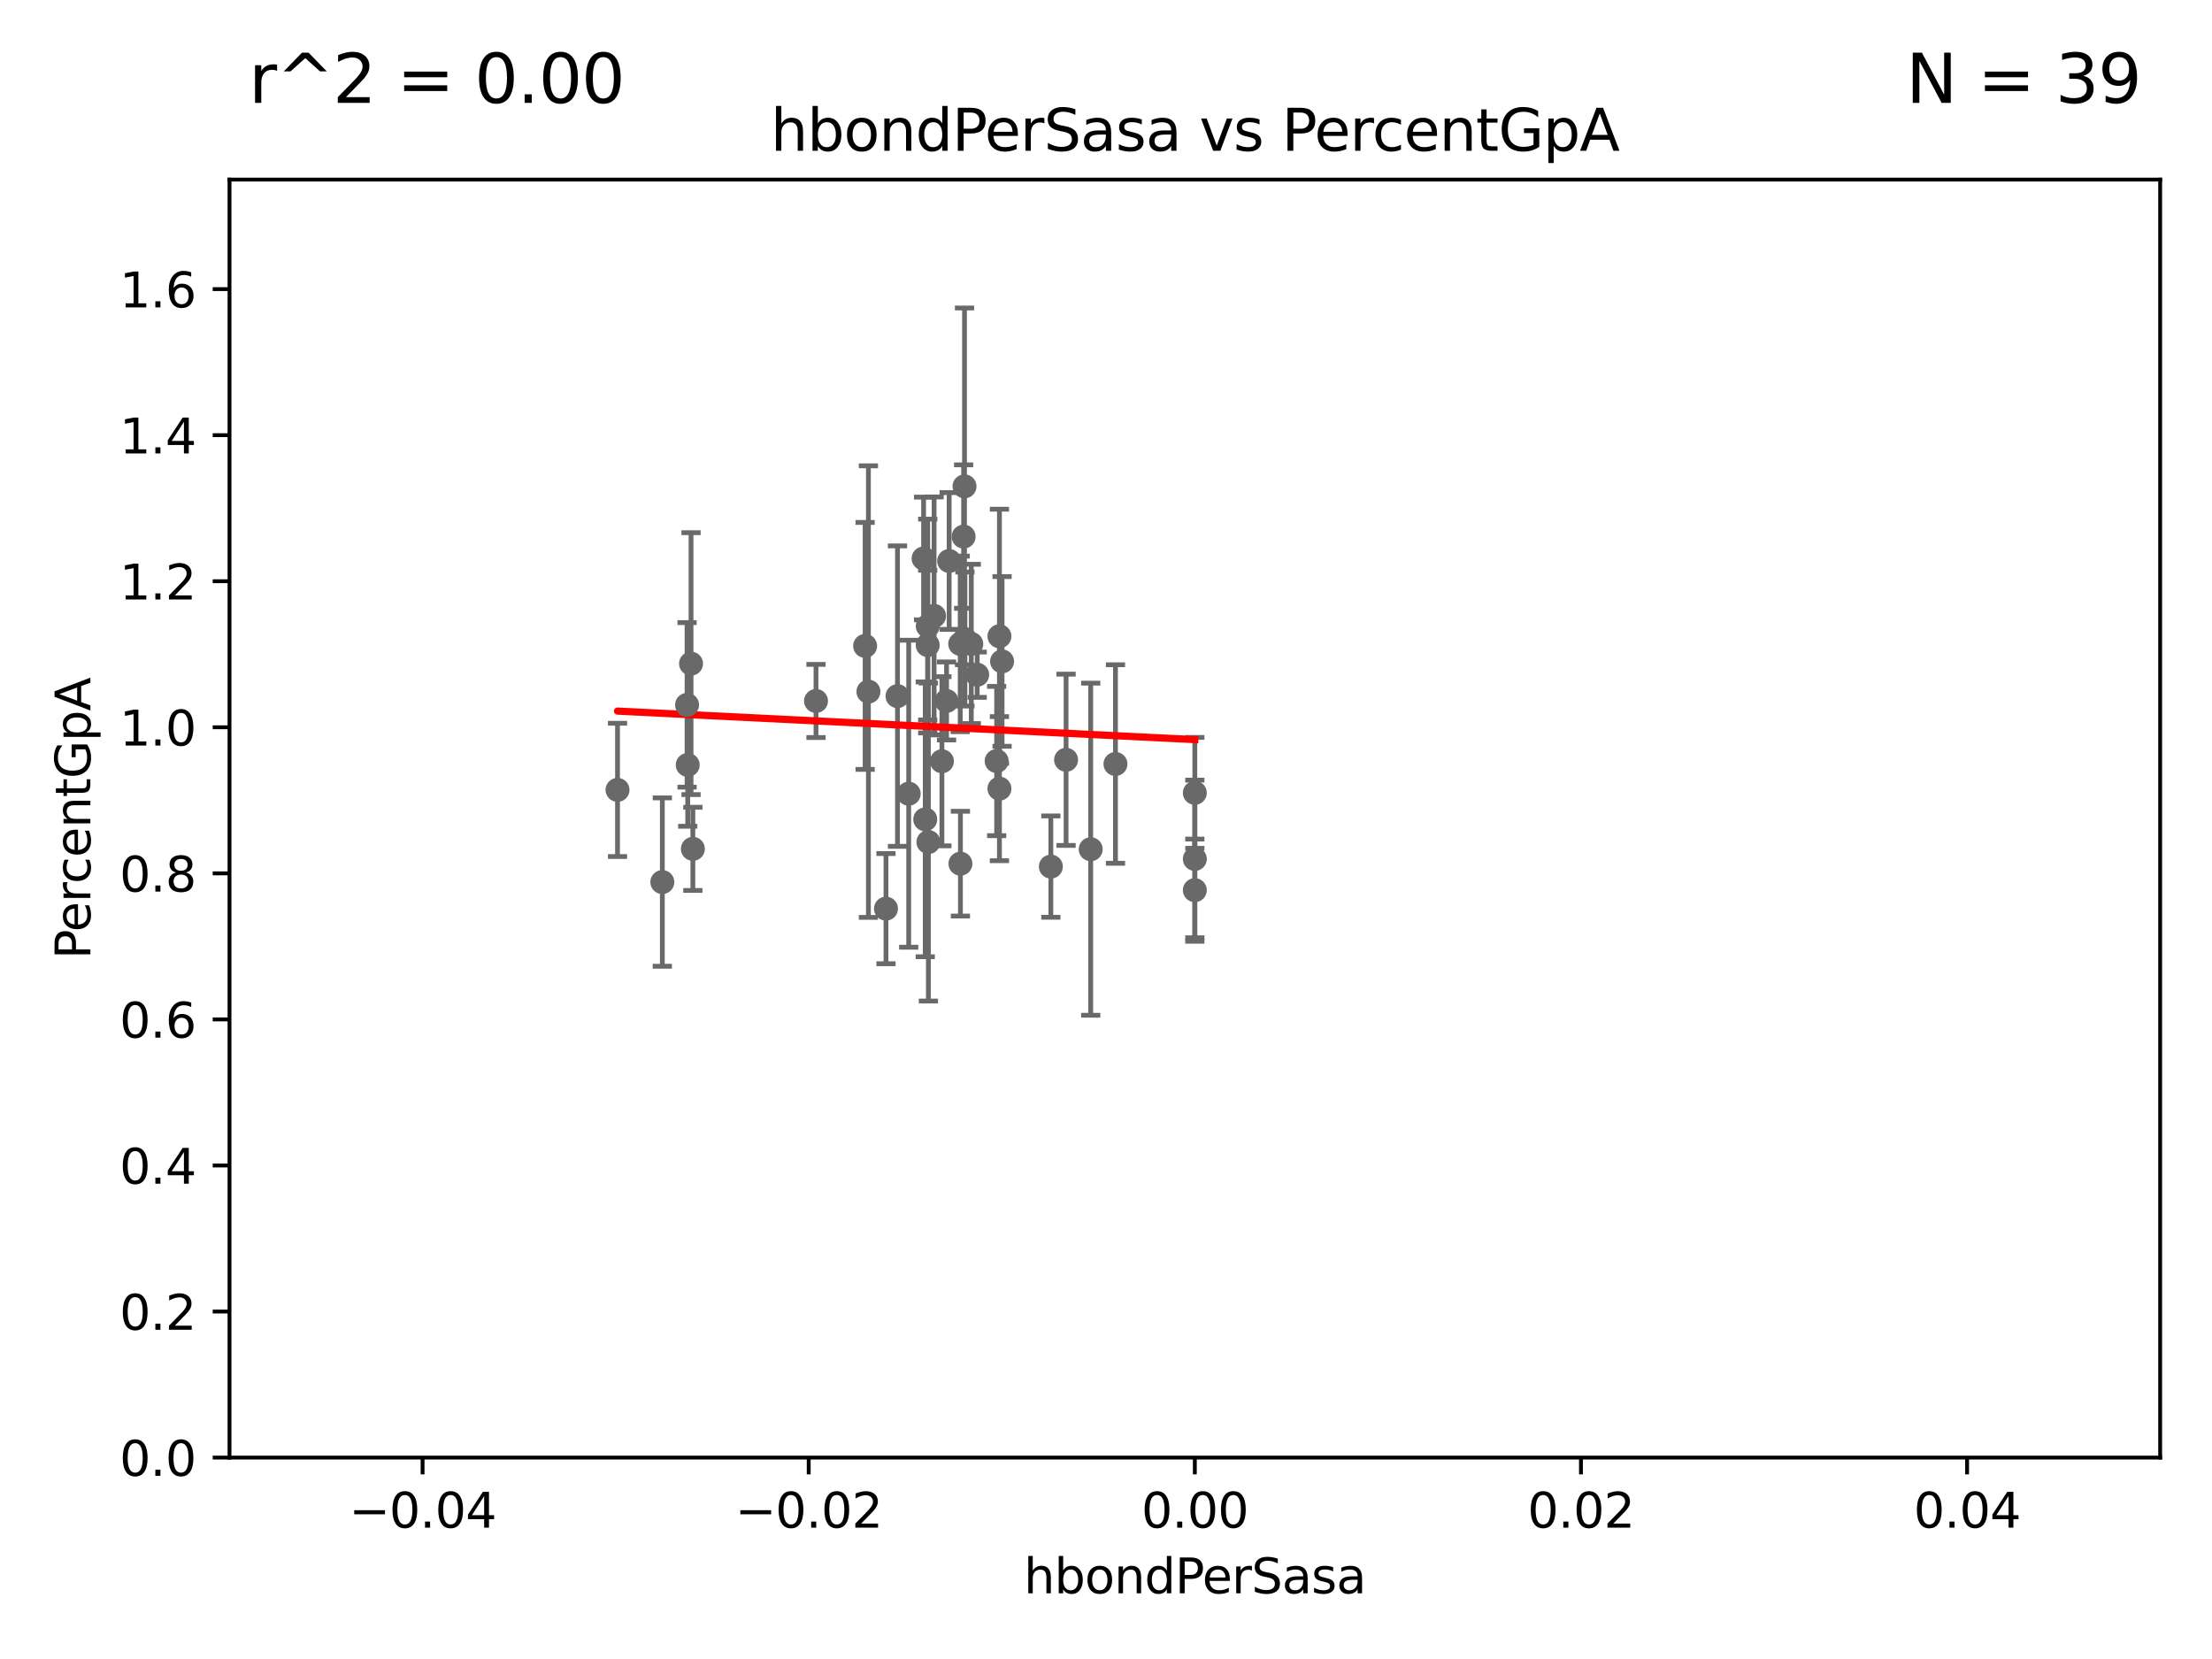 <?xml version="1.0" encoding="utf-8" standalone="no"?>
<!DOCTYPE svg PUBLIC "-//W3C//DTD SVG 1.1//EN"
  "http://www.w3.org/Graphics/SVG/1.1/DTD/svg11.dtd">
<svg xmlns:xlink="http://www.w3.org/1999/xlink" width="460.8pt" height="345.6pt" viewBox="0 0 460.8 345.6" xmlns="http://www.w3.org/2000/svg" version="1.1">
 <defs>
  <style type="text/css">*{stroke-linejoin: round; stroke-linecap: butt}</style>
 </defs>
 <g id="figure_1">
  <g id="patch_1">
   <path d="M 0 345.6 
L 460.8 345.6 
L 460.8 0 
L 0 0 
z
" style="fill: #ffffff"/>
  </g>
  <g id="axes_1">
   <g id="patch_2">
    <path d="M 47.81 303.64 
L 450 303.64 
L 450 37.411 
L 47.81 37.411 
z
" style="fill: #ffffff"/>
   </g>
   <g id="PathCollection_1">
    <defs>
     <path id="m5224214e26" d="M 0 1.118 
C 0.297 1.118 0.581 1 0.791 0.791 
C 1 0.581 1.118 0.297 1.118 0 
C 1.118 -0.297 1 -0.581 0.791 -0.791 
C 0.581 -1 0.297 -1.118 0 -1.118 
C -0.297 -1.118 -0.581 -1 -0.791 -0.791 
C -1 -0.581 -1.118 -0.297 -1.118 0 
C -1.118 0.297 -1 0.581 -0.791 0.791 
C -0.581 1 -0.297 1.118 0 1.118 
z
" style="stroke: #696969"/>
    </defs>
    <g clip-path="url(#p70fe5af552)">
     <use xlink:href="#m5224214e26" x="197.183" y="146.023" style="fill: #696969; stroke: #696969"/>
     <use xlink:href="#m5224214e26" x="201.01" y="133.12" style="fill: #696969; stroke: #696969"/>
     <use xlink:href="#m5224214e26" x="208.202" y="132.539" style="fill: #696969; stroke: #696969"/>
     <use xlink:href="#m5224214e26" x="203.569" y="140.558" style="fill: #696969; stroke: #696969"/>
     <use xlink:href="#m5224214e26" x="207.62" y="158.536" style="fill: #696969; stroke: #696969"/>
     <use xlink:href="#m5224214e26" x="192.401" y="116.343" style="fill: #696969; stroke: #696969"/>
     <use xlink:href="#m5224214e26" x="200.074" y="179.917" style="fill: #696969; stroke: #696969"/>
     <use xlink:href="#m5224214e26" x="194.591" y="128.306" style="fill: #696969; stroke: #696969"/>
     <use xlink:href="#m5224214e26" x="200.927" y="101.32" style="fill: #696969; stroke: #696969"/>
     <use xlink:href="#m5224214e26" x="184.566" y="189.289" style="fill: #696969; stroke: #696969"/>
     <use xlink:href="#m5224214e26" x="248.905" y="165.169" style="fill: #696969; stroke: #696969"/>
     <use xlink:href="#m5224214e26" x="193.401" y="175.412" style="fill: #696969; stroke: #696969"/>
     <use xlink:href="#m5224214e26" x="227.215" y="176.907" style="fill: #696969; stroke: #696969"/>
     <use xlink:href="#m5224214e26" x="218.914" y="180.528" style="fill: #696969; stroke: #696969"/>
     <use xlink:href="#m5224214e26" x="232.374" y="159.157" style="fill: #696969; stroke: #696969"/>
     <use xlink:href="#m5224214e26" x="248.905" y="178.932" style="fill: #696969; stroke: #696969"/>
     <use xlink:href="#m5224214e26" x="208.75" y="137.784" style="fill: #696969; stroke: #696969"/>
     <use xlink:href="#m5224214e26" x="128.642" y="164.549" style="fill: #696969; stroke: #696969"/>
     <use xlink:href="#m5224214e26" x="222.083" y="158.28" style="fill: #696969; stroke: #696969"/>
     <use xlink:href="#m5224214e26" x="189.299" y="165.344" style="fill: #696969; stroke: #696969"/>
     <use xlink:href="#m5224214e26" x="196.219" y="158.583" style="fill: #696969; stroke: #696969"/>
     <use xlink:href="#m5224214e26" x="180.222" y="134.556" style="fill: #696969; stroke: #696969"/>
     <use xlink:href="#m5224214e26" x="208.201" y="164.29" style="fill: #696969; stroke: #696969"/>
     <use xlink:href="#m5224214e26" x="193.268" y="130.412" style="fill: #696969; stroke: #696969"/>
     <use xlink:href="#m5224214e26" x="169.987" y="146.024" style="fill: #696969; stroke: #696969"/>
     <use xlink:href="#m5224214e26" x="143.266" y="159.35" style="fill: #696969; stroke: #696969"/>
     <use xlink:href="#m5224214e26" x="197.727" y="116.865" style="fill: #696969; stroke: #696969"/>
     <use xlink:href="#m5224214e26" x="193.258" y="134.383" style="fill: #696969; stroke: #696969"/>
     <use xlink:href="#m5224214e26" x="186.966" y="145.015" style="fill: #696969; stroke: #696969"/>
     <use xlink:href="#m5224214e26" x="200.74" y="111.783" style="fill: #696969; stroke: #696969"/>
     <use xlink:href="#m5224214e26" x="144.336" y="176.832" style="fill: #696969; stroke: #696969"/>
     <use xlink:href="#m5224214e26" x="180.905" y="144.077" style="fill: #696969; stroke: #696969"/>
     <use xlink:href="#m5224214e26" x="192.745" y="170.684" style="fill: #696969; stroke: #696969"/>
     <use xlink:href="#m5224214e26" x="200.032" y="134.138" style="fill: #696969; stroke: #696969"/>
     <use xlink:href="#m5224214e26" x="143.128" y="146.84" style="fill: #696969; stroke: #696969"/>
     <use xlink:href="#m5224214e26" x="202.337" y="134.145" style="fill: #696969; stroke: #696969"/>
     <use xlink:href="#m5224214e26" x="143.955" y="138.247" style="fill: #696969; stroke: #696969"/>
     <use xlink:href="#m5224214e26" x="137.974" y="183.753" style="fill: #696969; stroke: #696969"/>
     <use xlink:href="#m5224214e26" x="248.905" y="185.44" style="fill: #696969; stroke: #696969"/>
    </g>
   </g>
   <g id="matplotlib.axis_1">
    <g id="xtick_1">
     <g id="line2d_1">
      <defs>
       <path id="mce11d1e373" d="M 0 0 
L 0 3.5 
" style="stroke: #000000; stroke-width: 0.8"/>
      </defs>
      <g>
       <use xlink:href="#mce11d1e373" x="88.029" y="303.64" style="stroke: #000000; stroke-width: 0.8"/>
      </g>
     </g>
     <g id="text_1">
      <!-- −0.04 -->
      <g transform="translate(72.706 318.238)scale(0.1 -0.1)">
       <defs>
        <path id="DejaVuSans-2212" d="M 678 2272 
L 4684 2272 
L 4684 1741 
L 678 1741 
L 678 2272 
z
" transform="scale(0.016)"/>
        <path id="DejaVuSans-30" d="M 2034 4250 
Q 1547 4250 1301 3770 
Q 1056 3291 1056 2328 
Q 1056 1369 1301 889 
Q 1547 409 2034 409 
Q 2525 409 2770 889 
Q 3016 1369 3016 2328 
Q 3016 3291 2770 3770 
Q 2525 4250 2034 4250 
z
M 2034 4750 
Q 2819 4750 3233 4129 
Q 3647 3509 3647 2328 
Q 3647 1150 3233 529 
Q 2819 -91 2034 -91 
Q 1250 -91 836 529 
Q 422 1150 422 2328 
Q 422 3509 836 4129 
Q 1250 4750 2034 4750 
z
" transform="scale(0.016)"/>
        <path id="DejaVuSans-2e" d="M 684 794 
L 1344 794 
L 1344 0 
L 684 0 
L 684 794 
z
" transform="scale(0.016)"/>
        <path id="DejaVuSans-34" d="M 2419 4116 
L 825 1625 
L 2419 1625 
L 2419 4116 
z
M 2253 4666 
L 3047 4666 
L 3047 1625 
L 3713 1625 
L 3713 1100 
L 3047 1100 
L 3047 0 
L 2419 0 
L 2419 1100 
L 313 1100 
L 313 1709 
L 2253 4666 
z
" transform="scale(0.016)"/>
       </defs>
       <use xlink:href="#DejaVuSans-2212"/>
       <use xlink:href="#DejaVuSans-30" x="83.789"/>
       <use xlink:href="#DejaVuSans-2e" x="147.412"/>
       <use xlink:href="#DejaVuSans-30" x="179.199"/>
       <use xlink:href="#DejaVuSans-34" x="242.822"/>
      </g>
     </g>
    </g>
    <g id="xtick_2">
     <g id="line2d_2">
      <g>
       <use xlink:href="#mce11d1e373" x="168.467" y="303.64" style="stroke: #000000; stroke-width: 0.8"/>
      </g>
     </g>
     <g id="text_2">
      <!-- −0.02 -->
      <g transform="translate(153.144 318.238)scale(0.1 -0.1)">
       <defs>
        <path id="DejaVuSans-32" d="M 1228 531 
L 3431 531 
L 3431 0 
L 469 0 
L 469 531 
Q 828 903 1448 1529 
Q 2069 2156 2228 2338 
Q 2531 2678 2651 2914 
Q 2772 3150 2772 3378 
Q 2772 3750 2511 3984 
Q 2250 4219 1831 4219 
Q 1534 4219 1204 4116 
Q 875 4013 500 3803 
L 500 4441 
Q 881 4594 1212 4672 
Q 1544 4750 1819 4750 
Q 2544 4750 2975 4387 
Q 3406 4025 3406 3419 
Q 3406 3131 3298 2873 
Q 3191 2616 2906 2266 
Q 2828 2175 2409 1742 
Q 1991 1309 1228 531 
z
" transform="scale(0.016)"/>
       </defs>
       <use xlink:href="#DejaVuSans-2212"/>
       <use xlink:href="#DejaVuSans-30" x="83.789"/>
       <use xlink:href="#DejaVuSans-2e" x="147.412"/>
       <use xlink:href="#DejaVuSans-30" x="179.199"/>
       <use xlink:href="#DejaVuSans-32" x="242.822"/>
      </g>
     </g>
    </g>
    <g id="xtick_3">
     <g id="line2d_3">
      <g>
       <use xlink:href="#mce11d1e373" x="248.905" y="303.64" style="stroke: #000000; stroke-width: 0.8"/>
      </g>
     </g>
     <g id="text_3">
      <!-- 0.00 -->
      <g transform="translate(237.772 318.238)scale(0.1 -0.1)">
       <use xlink:href="#DejaVuSans-30"/>
       <use xlink:href="#DejaVuSans-2e" x="63.623"/>
       <use xlink:href="#DejaVuSans-30" x="95.41"/>
       <use xlink:href="#DejaVuSans-30" x="159.033"/>
      </g>
     </g>
    </g>
    <g id="xtick_4">
     <g id="line2d_4">
      <g>
       <use xlink:href="#mce11d1e373" x="329.343" y="303.64" style="stroke: #000000; stroke-width: 0.8"/>
      </g>
     </g>
     <g id="text_4">
      <!-- 0.02 -->
      <g transform="translate(318.21 318.238)scale(0.1 -0.1)">
       <use xlink:href="#DejaVuSans-30"/>
       <use xlink:href="#DejaVuSans-2e" x="63.623"/>
       <use xlink:href="#DejaVuSans-30" x="95.41"/>
       <use xlink:href="#DejaVuSans-32" x="159.033"/>
      </g>
     </g>
    </g>
    <g id="xtick_5">
     <g id="line2d_5">
      <g>
       <use xlink:href="#mce11d1e373" x="409.781" y="303.64" style="stroke: #000000; stroke-width: 0.8"/>
      </g>
     </g>
     <g id="text_5">
      <!-- 0.04 -->
      <g transform="translate(398.648 318.238)scale(0.1 -0.1)">
       <use xlink:href="#DejaVuSans-30"/>
       <use xlink:href="#DejaVuSans-2e" x="63.623"/>
       <use xlink:href="#DejaVuSans-30" x="95.41"/>
       <use xlink:href="#DejaVuSans-34" x="159.033"/>
      </g>
     </g>
    </g>
    <g id="text_6">
     <!-- hbondPerSasa -->
     <g transform="translate(213.287 331.917)scale(0.1 -0.1)">
      <defs>
       <path id="DejaVuSans-68" d="M 3513 2113 
L 3513 0 
L 2938 0 
L 2938 2094 
Q 2938 2591 2744 2837 
Q 2550 3084 2163 3084 
Q 1697 3084 1428 2787 
Q 1159 2491 1159 1978 
L 1159 0 
L 581 0 
L 581 4863 
L 1159 4863 
L 1159 2956 
Q 1366 3272 1645 3428 
Q 1925 3584 2291 3584 
Q 2894 3584 3203 3211 
Q 3513 2838 3513 2113 
z
" transform="scale(0.016)"/>
       <path id="DejaVuSans-62" d="M 3116 1747 
Q 3116 2381 2855 2742 
Q 2594 3103 2138 3103 
Q 1681 3103 1420 2742 
Q 1159 2381 1159 1747 
Q 1159 1113 1420 752 
Q 1681 391 2138 391 
Q 2594 391 2855 752 
Q 3116 1113 3116 1747 
z
M 1159 2969 
Q 1341 3281 1617 3432 
Q 1894 3584 2278 3584 
Q 2916 3584 3314 3078 
Q 3713 2572 3713 1747 
Q 3713 922 3314 415 
Q 2916 -91 2278 -91 
Q 1894 -91 1617 61 
Q 1341 213 1159 525 
L 1159 0 
L 581 0 
L 581 4863 
L 1159 4863 
L 1159 2969 
z
" transform="scale(0.016)"/>
       <path id="DejaVuSans-6f" d="M 1959 3097 
Q 1497 3097 1228 2736 
Q 959 2375 959 1747 
Q 959 1119 1226 758 
Q 1494 397 1959 397 
Q 2419 397 2687 759 
Q 2956 1122 2956 1747 
Q 2956 2369 2687 2733 
Q 2419 3097 1959 3097 
z
M 1959 3584 
Q 2709 3584 3137 3096 
Q 3566 2609 3566 1747 
Q 3566 888 3137 398 
Q 2709 -91 1959 -91 
Q 1206 -91 779 398 
Q 353 888 353 1747 
Q 353 2609 779 3096 
Q 1206 3584 1959 3584 
z
" transform="scale(0.016)"/>
       <path id="DejaVuSans-6e" d="M 3513 2113 
L 3513 0 
L 2938 0 
L 2938 2094 
Q 2938 2591 2744 2837 
Q 2550 3084 2163 3084 
Q 1697 3084 1428 2787 
Q 1159 2491 1159 1978 
L 1159 0 
L 581 0 
L 581 3500 
L 1159 3500 
L 1159 2956 
Q 1366 3272 1645 3428 
Q 1925 3584 2291 3584 
Q 2894 3584 3203 3211 
Q 3513 2838 3513 2113 
z
" transform="scale(0.016)"/>
       <path id="DejaVuSans-64" d="M 2906 2969 
L 2906 4863 
L 3481 4863 
L 3481 0 
L 2906 0 
L 2906 525 
Q 2725 213 2448 61 
Q 2172 -91 1784 -91 
Q 1150 -91 751 415 
Q 353 922 353 1747 
Q 353 2572 751 3078 
Q 1150 3584 1784 3584 
Q 2172 3584 2448 3432 
Q 2725 3281 2906 2969 
z
M 947 1747 
Q 947 1113 1208 752 
Q 1469 391 1925 391 
Q 2381 391 2643 752 
Q 2906 1113 2906 1747 
Q 2906 2381 2643 2742 
Q 2381 3103 1925 3103 
Q 1469 3103 1208 2742 
Q 947 2381 947 1747 
z
" transform="scale(0.016)"/>
       <path id="DejaVuSans-50" d="M 1259 4147 
L 1259 2394 
L 2053 2394 
Q 2494 2394 2734 2622 
Q 2975 2850 2975 3272 
Q 2975 3691 2734 3919 
Q 2494 4147 2053 4147 
L 1259 4147 
z
M 628 4666 
L 2053 4666 
Q 2838 4666 3239 4311 
Q 3641 3956 3641 3272 
Q 3641 2581 3239 2228 
Q 2838 1875 2053 1875 
L 1259 1875 
L 1259 0 
L 628 0 
L 628 4666 
z
" transform="scale(0.016)"/>
       <path id="DejaVuSans-65" d="M 3597 1894 
L 3597 1613 
L 953 1613 
Q 991 1019 1311 708 
Q 1631 397 2203 397 
Q 2534 397 2845 478 
Q 3156 559 3463 722 
L 3463 178 
Q 3153 47 2828 -22 
Q 2503 -91 2169 -91 
Q 1331 -91 842 396 
Q 353 884 353 1716 
Q 353 2575 817 3079 
Q 1281 3584 2069 3584 
Q 2775 3584 3186 3129 
Q 3597 2675 3597 1894 
z
M 3022 2063 
Q 3016 2534 2758 2815 
Q 2500 3097 2075 3097 
Q 1594 3097 1305 2825 
Q 1016 2553 972 2059 
L 3022 2063 
z
" transform="scale(0.016)"/>
       <path id="DejaVuSans-72" d="M 2631 2963 
Q 2534 3019 2420 3045 
Q 2306 3072 2169 3072 
Q 1681 3072 1420 2755 
Q 1159 2438 1159 1844 
L 1159 0 
L 581 0 
L 581 3500 
L 1159 3500 
L 1159 2956 
Q 1341 3275 1631 3429 
Q 1922 3584 2338 3584 
Q 2397 3584 2469 3576 
Q 2541 3569 2628 3553 
L 2631 2963 
z
" transform="scale(0.016)"/>
       <path id="DejaVuSans-53" d="M 3425 4513 
L 3425 3897 
Q 3066 4069 2747 4153 
Q 2428 4238 2131 4238 
Q 1616 4238 1336 4038 
Q 1056 3838 1056 3469 
Q 1056 3159 1242 3001 
Q 1428 2844 1947 2747 
L 2328 2669 
Q 3034 2534 3370 2195 
Q 3706 1856 3706 1288 
Q 3706 609 3251 259 
Q 2797 -91 1919 -91 
Q 1588 -91 1214 -16 
Q 841 59 441 206 
L 441 856 
Q 825 641 1194 531 
Q 1563 422 1919 422 
Q 2459 422 2753 634 
Q 3047 847 3047 1241 
Q 3047 1584 2836 1778 
Q 2625 1972 2144 2069 
L 1759 2144 
Q 1053 2284 737 2584 
Q 422 2884 422 3419 
Q 422 4038 858 4394 
Q 1294 4750 2059 4750 
Q 2388 4750 2728 4690 
Q 3069 4631 3425 4513 
z
" transform="scale(0.016)"/>
       <path id="DejaVuSans-61" d="M 2194 1759 
Q 1497 1759 1228 1600 
Q 959 1441 959 1056 
Q 959 750 1161 570 
Q 1363 391 1709 391 
Q 2188 391 2477 730 
Q 2766 1069 2766 1631 
L 2766 1759 
L 2194 1759 
z
M 3341 1997 
L 3341 0 
L 2766 0 
L 2766 531 
Q 2569 213 2275 61 
Q 1981 -91 1556 -91 
Q 1019 -91 701 211 
Q 384 513 384 1019 
Q 384 1609 779 1909 
Q 1175 2209 1959 2209 
L 2766 2209 
L 2766 2266 
Q 2766 2663 2505 2880 
Q 2244 3097 1772 3097 
Q 1472 3097 1187 3025 
Q 903 2953 641 2809 
L 641 3341 
Q 956 3463 1253 3523 
Q 1550 3584 1831 3584 
Q 2591 3584 2966 3190 
Q 3341 2797 3341 1997 
z
" transform="scale(0.016)"/>
       <path id="DejaVuSans-73" d="M 2834 3397 
L 2834 2853 
Q 2591 2978 2328 3040 
Q 2066 3103 1784 3103 
Q 1356 3103 1142 2972 
Q 928 2841 928 2578 
Q 928 2378 1081 2264 
Q 1234 2150 1697 2047 
L 1894 2003 
Q 2506 1872 2764 1633 
Q 3022 1394 3022 966 
Q 3022 478 2636 193 
Q 2250 -91 1575 -91 
Q 1294 -91 989 -36 
Q 684 19 347 128 
L 347 722 
Q 666 556 975 473 
Q 1284 391 1588 391 
Q 1994 391 2212 530 
Q 2431 669 2431 922 
Q 2431 1156 2273 1281 
Q 2116 1406 1581 1522 
L 1381 1569 
Q 847 1681 609 1914 
Q 372 2147 372 2553 
Q 372 3047 722 3315 
Q 1072 3584 1716 3584 
Q 2034 3584 2315 3537 
Q 2597 3491 2834 3397 
z
" transform="scale(0.016)"/>
      </defs>
      <use xlink:href="#DejaVuSans-68"/>
      <use xlink:href="#DejaVuSans-62" x="63.379"/>
      <use xlink:href="#DejaVuSans-6f" x="126.855"/>
      <use xlink:href="#DejaVuSans-6e" x="188.037"/>
      <use xlink:href="#DejaVuSans-64" x="251.416"/>
      <use xlink:href="#DejaVuSans-50" x="314.893"/>
      <use xlink:href="#DejaVuSans-65" x="371.57"/>
      <use xlink:href="#DejaVuSans-72" x="433.094"/>
      <use xlink:href="#DejaVuSans-53" x="474.207"/>
      <use xlink:href="#DejaVuSans-61" x="537.684"/>
      <use xlink:href="#DejaVuSans-73" x="598.963"/>
      <use xlink:href="#DejaVuSans-61" x="651.062"/>
     </g>
    </g>
   </g>
   <g id="matplotlib.axis_2">
    <g id="ytick_1">
     <g id="line2d_6">
      <defs>
       <path id="m181686310e" d="M 0 0 
L -3.5 0 
" style="stroke: #000000; stroke-width: 0.8"/>
      </defs>
      <g>
       <use xlink:href="#m181686310e" x="47.81" y="303.64" style="stroke: #000000; stroke-width: 0.8"/>
      </g>
     </g>
     <g id="text_7">
      <!-- 0.0 -->
      <g transform="translate(24.907 307.439)scale(0.1 -0.1)">
       <use xlink:href="#DejaVuSans-30"/>
       <use xlink:href="#DejaVuSans-2e" x="63.623"/>
       <use xlink:href="#DejaVuSans-30" x="95.41"/>
      </g>
     </g>
    </g>
    <g id="ytick_2">
     <g id="line2d_7">
      <g>
       <use xlink:href="#m181686310e" x="47.81" y="273.214" style="stroke: #000000; stroke-width: 0.8"/>
      </g>
     </g>
     <g id="text_8">
      <!-- 0.2 -->
      <g transform="translate(24.907 277.013)scale(0.1 -0.1)">
       <use xlink:href="#DejaVuSans-30"/>
       <use xlink:href="#DejaVuSans-2e" x="63.623"/>
       <use xlink:href="#DejaVuSans-32" x="95.41"/>
      </g>
     </g>
    </g>
    <g id="ytick_3">
     <g id="line2d_8">
      <g>
       <use xlink:href="#m181686310e" x="47.81" y="242.788" style="stroke: #000000; stroke-width: 0.8"/>
      </g>
     </g>
     <g id="text_9">
      <!-- 0.4 -->
      <g transform="translate(24.907 246.587)scale(0.1 -0.1)">
       <use xlink:href="#DejaVuSans-30"/>
       <use xlink:href="#DejaVuSans-2e" x="63.623"/>
       <use xlink:href="#DejaVuSans-34" x="95.41"/>
      </g>
     </g>
    </g>
    <g id="ytick_4">
     <g id="line2d_9">
      <g>
       <use xlink:href="#m181686310e" x="47.81" y="212.362" style="stroke: #000000; stroke-width: 0.8"/>
      </g>
     </g>
     <g id="text_10">
      <!-- 0.6 -->
      <g transform="translate(24.907 216.161)scale(0.1 -0.1)">
       <defs>
        <path id="DejaVuSans-36" d="M 2113 2584 
Q 1688 2584 1439 2293 
Q 1191 2003 1191 1497 
Q 1191 994 1439 701 
Q 1688 409 2113 409 
Q 2538 409 2786 701 
Q 3034 994 3034 1497 
Q 3034 2003 2786 2293 
Q 2538 2584 2113 2584 
z
M 3366 4563 
L 3366 3988 
Q 3128 4100 2886 4159 
Q 2644 4219 2406 4219 
Q 1781 4219 1451 3797 
Q 1122 3375 1075 2522 
Q 1259 2794 1537 2939 
Q 1816 3084 2150 3084 
Q 2853 3084 3261 2657 
Q 3669 2231 3669 1497 
Q 3669 778 3244 343 
Q 2819 -91 2113 -91 
Q 1303 -91 875 529 
Q 447 1150 447 2328 
Q 447 3434 972 4092 
Q 1497 4750 2381 4750 
Q 2619 4750 2861 4703 
Q 3103 4656 3366 4563 
z
" transform="scale(0.016)"/>
       </defs>
       <use xlink:href="#DejaVuSans-30"/>
       <use xlink:href="#DejaVuSans-2e" x="63.623"/>
       <use xlink:href="#DejaVuSans-36" x="95.41"/>
      </g>
     </g>
    </g>
    <g id="ytick_5">
     <g id="line2d_10">
      <g>
       <use xlink:href="#m181686310e" x="47.81" y="181.935" style="stroke: #000000; stroke-width: 0.8"/>
      </g>
     </g>
     <g id="text_11">
      <!-- 0.8 -->
      <g transform="translate(24.907 185.735)scale(0.1 -0.1)">
       <defs>
        <path id="DejaVuSans-38" d="M 2034 2216 
Q 1584 2216 1326 1975 
Q 1069 1734 1069 1313 
Q 1069 891 1326 650 
Q 1584 409 2034 409 
Q 2484 409 2743 651 
Q 3003 894 3003 1313 
Q 3003 1734 2745 1975 
Q 2488 2216 2034 2216 
z
M 1403 2484 
Q 997 2584 770 2862 
Q 544 3141 544 3541 
Q 544 4100 942 4425 
Q 1341 4750 2034 4750 
Q 2731 4750 3128 4425 
Q 3525 4100 3525 3541 
Q 3525 3141 3298 2862 
Q 3072 2584 2669 2484 
Q 3125 2378 3379 2068 
Q 3634 1759 3634 1313 
Q 3634 634 3220 271 
Q 2806 -91 2034 -91 
Q 1263 -91 848 271 
Q 434 634 434 1313 
Q 434 1759 690 2068 
Q 947 2378 1403 2484 
z
M 1172 3481 
Q 1172 3119 1398 2916 
Q 1625 2713 2034 2713 
Q 2441 2713 2670 2916 
Q 2900 3119 2900 3481 
Q 2900 3844 2670 4047 
Q 2441 4250 2034 4250 
Q 1625 4250 1398 4047 
Q 1172 3844 1172 3481 
z
" transform="scale(0.016)"/>
       </defs>
       <use xlink:href="#DejaVuSans-30"/>
       <use xlink:href="#DejaVuSans-2e" x="63.623"/>
       <use xlink:href="#DejaVuSans-38" x="95.41"/>
      </g>
     </g>
    </g>
    <g id="ytick_6">
     <g id="line2d_11">
      <g>
       <use xlink:href="#m181686310e" x="47.81" y="151.509" style="stroke: #000000; stroke-width: 0.8"/>
      </g>
     </g>
     <g id="text_12">
      <!-- 1.0 -->
      <g transform="translate(24.907 155.308)scale(0.1 -0.1)">
       <defs>
        <path id="DejaVuSans-31" d="M 794 531 
L 1825 531 
L 1825 4091 
L 703 3866 
L 703 4441 
L 1819 4666 
L 2450 4666 
L 2450 531 
L 3481 531 
L 3481 0 
L 794 0 
L 794 531 
z
" transform="scale(0.016)"/>
       </defs>
       <use xlink:href="#DejaVuSans-31"/>
       <use xlink:href="#DejaVuSans-2e" x="63.623"/>
       <use xlink:href="#DejaVuSans-30" x="95.41"/>
      </g>
     </g>
    </g>
    <g id="ytick_7">
     <g id="line2d_12">
      <g>
       <use xlink:href="#m181686310e" x="47.81" y="121.083" style="stroke: #000000; stroke-width: 0.8"/>
      </g>
     </g>
     <g id="text_13">
      <!-- 1.2 -->
      <g transform="translate(24.907 124.882)scale(0.1 -0.1)">
       <use xlink:href="#DejaVuSans-31"/>
       <use xlink:href="#DejaVuSans-2e" x="63.623"/>
       <use xlink:href="#DejaVuSans-32" x="95.41"/>
      </g>
     </g>
    </g>
    <g id="ytick_8">
     <g id="line2d_13">
      <g>
       <use xlink:href="#m181686310e" x="47.81" y="90.657" style="stroke: #000000; stroke-width: 0.8"/>
      </g>
     </g>
     <g id="text_14">
      <!-- 1.4 -->
      <g transform="translate(24.907 94.456)scale(0.1 -0.1)">
       <use xlink:href="#DejaVuSans-31"/>
       <use xlink:href="#DejaVuSans-2e" x="63.623"/>
       <use xlink:href="#DejaVuSans-34" x="95.41"/>
      </g>
     </g>
    </g>
    <g id="ytick_9">
     <g id="line2d_14">
      <g>
       <use xlink:href="#m181686310e" x="47.81" y="60.231" style="stroke: #000000; stroke-width: 0.8"/>
      </g>
     </g>
     <g id="text_15">
      <!-- 1.6 -->
      <g transform="translate(24.907 64.03)scale(0.1 -0.1)">
       <use xlink:href="#DejaVuSans-31"/>
       <use xlink:href="#DejaVuSans-2e" x="63.623"/>
       <use xlink:href="#DejaVuSans-36" x="95.41"/>
      </g>
     </g>
    </g>
    <g id="text_16">
     <!-- PercentGpA -->
     <g transform="translate(18.827 199.802)rotate(-90)scale(0.1 -0.1)">
      <defs>
       <path id="DejaVuSans-63" d="M 3122 3366 
L 3122 2828 
Q 2878 2963 2633 3030 
Q 2388 3097 2138 3097 
Q 1578 3097 1268 2742 
Q 959 2388 959 1747 
Q 959 1106 1268 751 
Q 1578 397 2138 397 
Q 2388 397 2633 464 
Q 2878 531 3122 666 
L 3122 134 
Q 2881 22 2623 -34 
Q 2366 -91 2075 -91 
Q 1284 -91 818 406 
Q 353 903 353 1747 
Q 353 2603 823 3093 
Q 1294 3584 2113 3584 
Q 2378 3584 2631 3529 
Q 2884 3475 3122 3366 
z
" transform="scale(0.016)"/>
       <path id="DejaVuSans-74" d="M 1172 4494 
L 1172 3500 
L 2356 3500 
L 2356 3053 
L 1172 3053 
L 1172 1153 
Q 1172 725 1289 603 
Q 1406 481 1766 481 
L 2356 481 
L 2356 0 
L 1766 0 
Q 1100 0 847 248 
Q 594 497 594 1153 
L 594 3053 
L 172 3053 
L 172 3500 
L 594 3500 
L 594 4494 
L 1172 4494 
z
" transform="scale(0.016)"/>
       <path id="DejaVuSans-47" d="M 3809 666 
L 3809 1919 
L 2778 1919 
L 2778 2438 
L 4434 2438 
L 4434 434 
Q 4069 175 3628 42 
Q 3188 -91 2688 -91 
Q 1594 -91 976 548 
Q 359 1188 359 2328 
Q 359 3472 976 4111 
Q 1594 4750 2688 4750 
Q 3144 4750 3555 4637 
Q 3966 4525 4313 4306 
L 4313 3634 
Q 3963 3931 3569 4081 
Q 3175 4231 2741 4231 
Q 1884 4231 1454 3753 
Q 1025 3275 1025 2328 
Q 1025 1384 1454 906 
Q 1884 428 2741 428 
Q 3075 428 3337 486 
Q 3600 544 3809 666 
z
" transform="scale(0.016)"/>
       <path id="DejaVuSans-70" d="M 1159 525 
L 1159 -1331 
L 581 -1331 
L 581 3500 
L 1159 3500 
L 1159 2969 
Q 1341 3281 1617 3432 
Q 1894 3584 2278 3584 
Q 2916 3584 3314 3078 
Q 3713 2572 3713 1747 
Q 3713 922 3314 415 
Q 2916 -91 2278 -91 
Q 1894 -91 1617 61 
Q 1341 213 1159 525 
z
M 3116 1747 
Q 3116 2381 2855 2742 
Q 2594 3103 2138 3103 
Q 1681 3103 1420 2742 
Q 1159 2381 1159 1747 
Q 1159 1113 1420 752 
Q 1681 391 2138 391 
Q 2594 391 2855 752 
Q 3116 1113 3116 1747 
z
" transform="scale(0.016)"/>
       <path id="DejaVuSans-41" d="M 2188 4044 
L 1331 1722 
L 3047 1722 
L 2188 4044 
z
M 1831 4666 
L 2547 4666 
L 4325 0 
L 3669 0 
L 3244 1197 
L 1141 1197 
L 716 0 
L 50 0 
L 1831 4666 
z
" transform="scale(0.016)"/>
      </defs>
      <use xlink:href="#DejaVuSans-50"/>
      <use xlink:href="#DejaVuSans-65" x="56.678"/>
      <use xlink:href="#DejaVuSans-72" x="118.201"/>
      <use xlink:href="#DejaVuSans-63" x="157.064"/>
      <use xlink:href="#DejaVuSans-65" x="212.045"/>
      <use xlink:href="#DejaVuSans-6e" x="273.568"/>
      <use xlink:href="#DejaVuSans-74" x="336.947"/>
      <use xlink:href="#DejaVuSans-47" x="376.156"/>
      <use xlink:href="#DejaVuSans-70" x="453.646"/>
      <use xlink:href="#DejaVuSans-41" x="517.123"/>
     </g>
    </g>
   </g>
   <g id="LineCollection_1">
    <path d="M 197.183 154.149 
L 197.183 137.897 
" clip-path="url(#p70fe5af552)" style="fill: none; stroke: #696969"/>
    <path d="M 201.01 147.079 
L 201.01 119.161 
" clip-path="url(#p70fe5af552)" style="fill: none; stroke: #696969"/>
    <path d="M 208.202 158.999 
L 208.202 106.079 
" clip-path="url(#p70fe5af552)" style="fill: none; stroke: #696969"/>
    <path d="M 203.569 145.275 
L 203.569 135.842 
" clip-path="url(#p70fe5af552)" style="fill: none; stroke: #696969"/>
    <path d="M 207.62 174.083 
L 207.62 142.99 
" clip-path="url(#p70fe5af552)" style="fill: none; stroke: #696969"/>
    <path d="M 192.401 129.124 
L 192.401 103.562 
" clip-path="url(#p70fe5af552)" style="fill: none; stroke: #696969"/>
    <path d="M 200.074 190.828 
L 200.074 169.005 
" clip-path="url(#p70fe5af552)" style="fill: none; stroke: #696969"/>
    <path d="M 194.591 153.087 
L 194.591 103.525 
" clip-path="url(#p70fe5af552)" style="fill: none; stroke: #696969"/>
    <path d="M 200.927 138.481 
L 200.927 64.16 
" clip-path="url(#p70fe5af552)" style="fill: none; stroke: #696969"/>
    <path d="M 184.566 200.762 
L 184.566 177.817 
" clip-path="url(#p70fe5af552)" style="fill: none; stroke: #696969"/>
    <path d="M 248.905 176.716 
L 248.905 153.622 
" clip-path="url(#p70fe5af552)" style="fill: none; stroke: #696969"/>
    <path d="M 193.401 208.531 
L 193.401 142.292 
" clip-path="url(#p70fe5af552)" style="fill: none; stroke: #696969"/>
    <path d="M 227.215 211.498 
L 227.215 142.316 
" clip-path="url(#p70fe5af552)" style="fill: none; stroke: #696969"/>
    <path d="M 218.914 191.081 
L 218.914 169.975 
" clip-path="url(#p70fe5af552)" style="fill: none; stroke: #696969"/>
    <path d="M 232.374 179.834 
L 232.374 138.48 
" clip-path="url(#p70fe5af552)" style="fill: none; stroke: #696969"/>
    <path d="M 248.905 195.35 
L 248.905 162.514 
" clip-path="url(#p70fe5af552)" style="fill: none; stroke: #696969"/>
    <path d="M 208.75 155.463 
L 208.75 120.106 
" clip-path="url(#p70fe5af552)" style="fill: none; stroke: #696969"/>
    <path d="M 128.642 178.424 
L 128.642 150.673 
" clip-path="url(#p70fe5af552)" style="fill: none; stroke: #696969"/>
    <path d="M 222.083 176.12 
L 222.083 140.44 
" clip-path="url(#p70fe5af552)" style="fill: none; stroke: #696969"/>
    <path d="M 189.299 197.32 
L 189.299 133.368 
" clip-path="url(#p70fe5af552)" style="fill: none; stroke: #696969"/>
    <path d="M 196.219 176.204 
L 196.219 140.961 
" clip-path="url(#p70fe5af552)" style="fill: none; stroke: #696969"/>
    <path d="M 180.222 160.277 
L 180.222 108.836 
" clip-path="url(#p70fe5af552)" style="fill: none; stroke: #696969"/>
    <path d="M 208.201 179.301 
L 208.201 149.28 
" clip-path="url(#p70fe5af552)" style="fill: none; stroke: #696969"/>
    <path d="M 193.268 152.681 
L 193.268 108.142 
" clip-path="url(#p70fe5af552)" style="fill: none; stroke: #696969"/>
    <path d="M 169.987 153.644 
L 169.987 138.405 
" clip-path="url(#p70fe5af552)" style="fill: none; stroke: #696969"/>
    <path d="M 143.266 172.123 
L 143.266 146.578 
" clip-path="url(#p70fe5af552)" style="fill: none; stroke: #696969"/>
    <path d="M 197.727 131.113 
L 197.727 102.616 
" clip-path="url(#p70fe5af552)" style="fill: none; stroke: #696969"/>
    <path d="M 193.258 149.973 
L 193.258 118.793 
" clip-path="url(#p70fe5af552)" style="fill: none; stroke: #696969"/>
    <path d="M 186.966 176.308 
L 186.966 113.721 
" clip-path="url(#p70fe5af552)" style="fill: none; stroke: #696969"/>
    <path d="M 200.74 126.727 
L 200.74 96.838 
" clip-path="url(#p70fe5af552)" style="fill: none; stroke: #696969"/>
    <path d="M 144.336 185.493 
L 144.336 168.171 
" clip-path="url(#p70fe5af552)" style="fill: none; stroke: #696969"/>
    <path d="M 180.905 191.113 
L 180.905 97.04 
" clip-path="url(#p70fe5af552)" style="fill: none; stroke: #696969"/>
    <path d="M 192.745 199.309 
L 192.745 142.06 
" clip-path="url(#p70fe5af552)" style="fill: none; stroke: #696969"/>
    <path d="M 200.032 152.425 
L 200.032 115.851 
" clip-path="url(#p70fe5af552)" style="fill: none; stroke: #696969"/>
    <path d="M 143.128 163.981 
L 143.128 129.699 
" clip-path="url(#p70fe5af552)" style="fill: none; stroke: #696969"/>
    <path d="M 202.337 150.737 
L 202.337 117.552 
" clip-path="url(#p70fe5af552)" style="fill: none; stroke: #696969"/>
    <path d="M 143.955 165.529 
L 143.955 110.965 
" clip-path="url(#p70fe5af552)" style="fill: none; stroke: #696969"/>
    <path d="M 137.974 201.29 
L 137.974 166.216 
" clip-path="url(#p70fe5af552)" style="fill: none; stroke: #696969"/>
    <path d="M 248.905 196.087 
L 248.905 174.793 
" clip-path="url(#p70fe5af552)" style="fill: none; stroke: #696969"/>
   </g>
   <g id="line2d_15">
    <defs>
     <path id="m0582c365cd" d="M 2 0 
L -2 -0 
" style="stroke: #696969"/>
    </defs>
    <g clip-path="url(#p70fe5af552)">
     <use xlink:href="#m0582c365cd" x="197.183" y="154.149" style="fill: #696969; stroke: #696969"/>
     <use xlink:href="#m0582c365cd" x="201.01" y="147.079" style="fill: #696969; stroke: #696969"/>
     <use xlink:href="#m0582c365cd" x="208.202" y="158.999" style="fill: #696969; stroke: #696969"/>
     <use xlink:href="#m0582c365cd" x="203.569" y="145.275" style="fill: #696969; stroke: #696969"/>
     <use xlink:href="#m0582c365cd" x="207.62" y="174.083" style="fill: #696969; stroke: #696969"/>
     <use xlink:href="#m0582c365cd" x="192.401" y="129.124" style="fill: #696969; stroke: #696969"/>
     <use xlink:href="#m0582c365cd" x="200.074" y="190.828" style="fill: #696969; stroke: #696969"/>
     <use xlink:href="#m0582c365cd" x="194.591" y="153.087" style="fill: #696969; stroke: #696969"/>
     <use xlink:href="#m0582c365cd" x="200.927" y="138.481" style="fill: #696969; stroke: #696969"/>
     <use xlink:href="#m0582c365cd" x="184.566" y="200.762" style="fill: #696969; stroke: #696969"/>
     <use xlink:href="#m0582c365cd" x="248.905" y="176.716" style="fill: #696969; stroke: #696969"/>
     <use xlink:href="#m0582c365cd" x="193.401" y="208.531" style="fill: #696969; stroke: #696969"/>
     <use xlink:href="#m0582c365cd" x="227.215" y="211.498" style="fill: #696969; stroke: #696969"/>
     <use xlink:href="#m0582c365cd" x="218.914" y="191.081" style="fill: #696969; stroke: #696969"/>
     <use xlink:href="#m0582c365cd" x="232.374" y="179.834" style="fill: #696969; stroke: #696969"/>
     <use xlink:href="#m0582c365cd" x="248.905" y="195.35" style="fill: #696969; stroke: #696969"/>
     <use xlink:href="#m0582c365cd" x="208.75" y="155.463" style="fill: #696969; stroke: #696969"/>
     <use xlink:href="#m0582c365cd" x="128.642" y="178.424" style="fill: #696969; stroke: #696969"/>
     <use xlink:href="#m0582c365cd" x="222.083" y="176.12" style="fill: #696969; stroke: #696969"/>
     <use xlink:href="#m0582c365cd" x="189.299" y="197.32" style="fill: #696969; stroke: #696969"/>
     <use xlink:href="#m0582c365cd" x="196.219" y="176.204" style="fill: #696969; stroke: #696969"/>
     <use xlink:href="#m0582c365cd" x="180.222" y="160.277" style="fill: #696969; stroke: #696969"/>
     <use xlink:href="#m0582c365cd" x="208.201" y="179.301" style="fill: #696969; stroke: #696969"/>
     <use xlink:href="#m0582c365cd" x="193.268" y="152.681" style="fill: #696969; stroke: #696969"/>
     <use xlink:href="#m0582c365cd" x="169.987" y="153.644" style="fill: #696969; stroke: #696969"/>
     <use xlink:href="#m0582c365cd" x="143.266" y="172.123" style="fill: #696969; stroke: #696969"/>
     <use xlink:href="#m0582c365cd" x="197.727" y="131.113" style="fill: #696969; stroke: #696969"/>
     <use xlink:href="#m0582c365cd" x="193.258" y="149.973" style="fill: #696969; stroke: #696969"/>
     <use xlink:href="#m0582c365cd" x="186.966" y="176.308" style="fill: #696969; stroke: #696969"/>
     <use xlink:href="#m0582c365cd" x="200.74" y="126.727" style="fill: #696969; stroke: #696969"/>
     <use xlink:href="#m0582c365cd" x="144.336" y="185.493" style="fill: #696969; stroke: #696969"/>
     <use xlink:href="#m0582c365cd" x="180.905" y="191.113" style="fill: #696969; stroke: #696969"/>
     <use xlink:href="#m0582c365cd" x="192.745" y="199.309" style="fill: #696969; stroke: #696969"/>
     <use xlink:href="#m0582c365cd" x="200.032" y="152.425" style="fill: #696969; stroke: #696969"/>
     <use xlink:href="#m0582c365cd" x="143.128" y="163.981" style="fill: #696969; stroke: #696969"/>
     <use xlink:href="#m0582c365cd" x="202.337" y="150.737" style="fill: #696969; stroke: #696969"/>
     <use xlink:href="#m0582c365cd" x="143.955" y="165.529" style="fill: #696969; stroke: #696969"/>
     <use xlink:href="#m0582c365cd" x="137.974" y="201.29" style="fill: #696969; stroke: #696969"/>
     <use xlink:href="#m0582c365cd" x="248.905" y="196.087" style="fill: #696969; stroke: #696969"/>
    </g>
   </g>
   <g id="line2d_16">
    <g clip-path="url(#p70fe5af552)">
     <use xlink:href="#m0582c365cd" x="197.183" y="137.897" style="fill: #696969; stroke: #696969"/>
     <use xlink:href="#m0582c365cd" x="201.01" y="119.161" style="fill: #696969; stroke: #696969"/>
     <use xlink:href="#m0582c365cd" x="208.202" y="106.079" style="fill: #696969; stroke: #696969"/>
     <use xlink:href="#m0582c365cd" x="203.569" y="135.842" style="fill: #696969; stroke: #696969"/>
     <use xlink:href="#m0582c365cd" x="207.62" y="142.99" style="fill: #696969; stroke: #696969"/>
     <use xlink:href="#m0582c365cd" x="192.401" y="103.562" style="fill: #696969; stroke: #696969"/>
     <use xlink:href="#m0582c365cd" x="200.074" y="169.005" style="fill: #696969; stroke: #696969"/>
     <use xlink:href="#m0582c365cd" x="194.591" y="103.525" style="fill: #696969; stroke: #696969"/>
     <use xlink:href="#m0582c365cd" x="200.927" y="64.16" style="fill: #696969; stroke: #696969"/>
     <use xlink:href="#m0582c365cd" x="184.566" y="177.817" style="fill: #696969; stroke: #696969"/>
     <use xlink:href="#m0582c365cd" x="248.905" y="153.622" style="fill: #696969; stroke: #696969"/>
     <use xlink:href="#m0582c365cd" x="193.401" y="142.292" style="fill: #696969; stroke: #696969"/>
     <use xlink:href="#m0582c365cd" x="227.215" y="142.316" style="fill: #696969; stroke: #696969"/>
     <use xlink:href="#m0582c365cd" x="218.914" y="169.975" style="fill: #696969; stroke: #696969"/>
     <use xlink:href="#m0582c365cd" x="232.374" y="138.48" style="fill: #696969; stroke: #696969"/>
     <use xlink:href="#m0582c365cd" x="248.905" y="162.514" style="fill: #696969; stroke: #696969"/>
     <use xlink:href="#m0582c365cd" x="208.75" y="120.106" style="fill: #696969; stroke: #696969"/>
     <use xlink:href="#m0582c365cd" x="128.642" y="150.673" style="fill: #696969; stroke: #696969"/>
     <use xlink:href="#m0582c365cd" x="222.083" y="140.44" style="fill: #696969; stroke: #696969"/>
     <use xlink:href="#m0582c365cd" x="189.299" y="133.368" style="fill: #696969; stroke: #696969"/>
     <use xlink:href="#m0582c365cd" x="196.219" y="140.961" style="fill: #696969; stroke: #696969"/>
     <use xlink:href="#m0582c365cd" x="180.222" y="108.836" style="fill: #696969; stroke: #696969"/>
     <use xlink:href="#m0582c365cd" x="208.201" y="149.28" style="fill: #696969; stroke: #696969"/>
     <use xlink:href="#m0582c365cd" x="193.268" y="108.142" style="fill: #696969; stroke: #696969"/>
     <use xlink:href="#m0582c365cd" x="169.987" y="138.405" style="fill: #696969; stroke: #696969"/>
     <use xlink:href="#m0582c365cd" x="143.266" y="146.578" style="fill: #696969; stroke: #696969"/>
     <use xlink:href="#m0582c365cd" x="197.727" y="102.616" style="fill: #696969; stroke: #696969"/>
     <use xlink:href="#m0582c365cd" x="193.258" y="118.793" style="fill: #696969; stroke: #696969"/>
     <use xlink:href="#m0582c365cd" x="186.966" y="113.721" style="fill: #696969; stroke: #696969"/>
     <use xlink:href="#m0582c365cd" x="200.74" y="96.838" style="fill: #696969; stroke: #696969"/>
     <use xlink:href="#m0582c365cd" x="144.336" y="168.171" style="fill: #696969; stroke: #696969"/>
     <use xlink:href="#m0582c365cd" x="180.905" y="97.04" style="fill: #696969; stroke: #696969"/>
     <use xlink:href="#m0582c365cd" x="192.745" y="142.06" style="fill: #696969; stroke: #696969"/>
     <use xlink:href="#m0582c365cd" x="200.032" y="115.851" style="fill: #696969; stroke: #696969"/>
     <use xlink:href="#m0582c365cd" x="143.128" y="129.699" style="fill: #696969; stroke: #696969"/>
     <use xlink:href="#m0582c365cd" x="202.337" y="117.552" style="fill: #696969; stroke: #696969"/>
     <use xlink:href="#m0582c365cd" x="143.955" y="110.965" style="fill: #696969; stroke: #696969"/>
     <use xlink:href="#m0582c365cd" x="137.974" y="166.216" style="fill: #696969; stroke: #696969"/>
     <use xlink:href="#m0582c365cd" x="248.905" y="174.793" style="fill: #696969; stroke: #696969"/>
    </g>
   </g>
   <g id="line2d_17">
    <path d="M 197.183 151.519 
L 201.01 151.708 
L 208.202 152.063 
L 203.569 151.834 
L 207.62 152.034 
L 192.401 151.282 
L 200.074 151.661 
L 194.591 151.391 
L 200.927 151.704 
L 184.566 150.895 
L 248.905 154.073 
L 193.401 151.332 
L 227.215 153.002 
L 218.914 152.592 
L 232.374 153.257 
L 248.905 154.073 
L 208.75 152.09 
L 128.642 148.133 
L 222.083 152.748 
L 189.299 151.129 
L 196.219 151.471 
L 180.222 150.681 
L 208.201 152.063 
L 193.268 151.325 
L 169.987 150.175 
L 143.266 148.856 
L 197.727 151.545 
L 193.258 151.325 
L 186.966 151.014 
L 200.74 151.694 
L 144.336 148.909 
L 180.905 150.715 
L 192.745 151.299 
L 200.032 151.659 
L 143.128 148.849 
L 202.337 151.773 
L 143.955 148.89 
L 137.974 148.594 
L 248.905 154.073 
" clip-path="url(#p70fe5af552)" style="fill: none; stroke: #ff0000; stroke-width: 1.5; stroke-linecap: square"/>
   </g>
   <g id="line2d_18">
    <defs>
     <path id="mcd867b8fb6" d="M 0 2 
C 0.53 2 1.039 1.789 1.414 1.414 
C 1.789 1.039 2 0.53 2 0 
C 2 -0.53 1.789 -1.039 1.414 -1.414 
C 1.039 -1.789 0.53 -2 0 -2 
C -0.53 -2 -1.039 -1.789 -1.414 -1.414 
C -1.789 -1.039 -2 -0.53 -2 0 
C -2 0.53 -1.789 1.039 -1.414 1.414 
C -1.039 1.789 -0.53 2 0 2 
z
" style="stroke: #696969"/>
    </defs>
    <g clip-path="url(#p70fe5af552)">
     <use xlink:href="#mcd867b8fb6" x="197.183" y="146.023" style="fill: #696969; stroke: #696969"/>
     <use xlink:href="#mcd867b8fb6" x="201.01" y="133.12" style="fill: #696969; stroke: #696969"/>
     <use xlink:href="#mcd867b8fb6" x="208.202" y="132.539" style="fill: #696969; stroke: #696969"/>
     <use xlink:href="#mcd867b8fb6" x="203.569" y="140.558" style="fill: #696969; stroke: #696969"/>
     <use xlink:href="#mcd867b8fb6" x="207.62" y="158.536" style="fill: #696969; stroke: #696969"/>
     <use xlink:href="#mcd867b8fb6" x="192.401" y="116.343" style="fill: #696969; stroke: #696969"/>
     <use xlink:href="#mcd867b8fb6" x="200.074" y="179.917" style="fill: #696969; stroke: #696969"/>
     <use xlink:href="#mcd867b8fb6" x="194.591" y="128.306" style="fill: #696969; stroke: #696969"/>
     <use xlink:href="#mcd867b8fb6" x="200.927" y="101.32" style="fill: #696969; stroke: #696969"/>
     <use xlink:href="#mcd867b8fb6" x="184.566" y="189.289" style="fill: #696969; stroke: #696969"/>
     <use xlink:href="#mcd867b8fb6" x="248.905" y="165.169" style="fill: #696969; stroke: #696969"/>
     <use xlink:href="#mcd867b8fb6" x="193.401" y="175.412" style="fill: #696969; stroke: #696969"/>
     <use xlink:href="#mcd867b8fb6" x="227.215" y="176.907" style="fill: #696969; stroke: #696969"/>
     <use xlink:href="#mcd867b8fb6" x="218.914" y="180.528" style="fill: #696969; stroke: #696969"/>
     <use xlink:href="#mcd867b8fb6" x="232.374" y="159.157" style="fill: #696969; stroke: #696969"/>
     <use xlink:href="#mcd867b8fb6" x="248.905" y="178.932" style="fill: #696969; stroke: #696969"/>
     <use xlink:href="#mcd867b8fb6" x="208.75" y="137.784" style="fill: #696969; stroke: #696969"/>
     <use xlink:href="#mcd867b8fb6" x="128.642" y="164.549" style="fill: #696969; stroke: #696969"/>
     <use xlink:href="#mcd867b8fb6" x="222.083" y="158.28" style="fill: #696969; stroke: #696969"/>
     <use xlink:href="#mcd867b8fb6" x="189.299" y="165.344" style="fill: #696969; stroke: #696969"/>
     <use xlink:href="#mcd867b8fb6" x="196.219" y="158.583" style="fill: #696969; stroke: #696969"/>
     <use xlink:href="#mcd867b8fb6" x="180.222" y="134.556" style="fill: #696969; stroke: #696969"/>
     <use xlink:href="#mcd867b8fb6" x="208.201" y="164.29" style="fill: #696969; stroke: #696969"/>
     <use xlink:href="#mcd867b8fb6" x="193.268" y="130.412" style="fill: #696969; stroke: #696969"/>
     <use xlink:href="#mcd867b8fb6" x="169.987" y="146.024" style="fill: #696969; stroke: #696969"/>
     <use xlink:href="#mcd867b8fb6" x="143.266" y="159.35" style="fill: #696969; stroke: #696969"/>
     <use xlink:href="#mcd867b8fb6" x="197.727" y="116.865" style="fill: #696969; stroke: #696969"/>
     <use xlink:href="#mcd867b8fb6" x="193.258" y="134.383" style="fill: #696969; stroke: #696969"/>
     <use xlink:href="#mcd867b8fb6" x="186.966" y="145.015" style="fill: #696969; stroke: #696969"/>
     <use xlink:href="#mcd867b8fb6" x="200.74" y="111.783" style="fill: #696969; stroke: #696969"/>
     <use xlink:href="#mcd867b8fb6" x="144.336" y="176.832" style="fill: #696969; stroke: #696969"/>
     <use xlink:href="#mcd867b8fb6" x="180.905" y="144.077" style="fill: #696969; stroke: #696969"/>
     <use xlink:href="#mcd867b8fb6" x="192.745" y="170.684" style="fill: #696969; stroke: #696969"/>
     <use xlink:href="#mcd867b8fb6" x="200.032" y="134.138" style="fill: #696969; stroke: #696969"/>
     <use xlink:href="#mcd867b8fb6" x="143.128" y="146.84" style="fill: #696969; stroke: #696969"/>
     <use xlink:href="#mcd867b8fb6" x="202.337" y="134.145" style="fill: #696969; stroke: #696969"/>
     <use xlink:href="#mcd867b8fb6" x="143.955" y="138.247" style="fill: #696969; stroke: #696969"/>
     <use xlink:href="#mcd867b8fb6" x="137.974" y="183.753" style="fill: #696969; stroke: #696969"/>
     <use xlink:href="#mcd867b8fb6" x="248.905" y="185.44" style="fill: #696969; stroke: #696969"/>
    </g>
   </g>
   <g id="patch_3">
    <path d="M 47.81 303.64 
L 47.81 37.411 
" style="fill: none; stroke: #000000; stroke-width: 0.8; stroke-linejoin: miter; stroke-linecap: square"/>
   </g>
   <g id="patch_4">
    <path d="M 450 303.64 
L 450 37.411 
" style="fill: none; stroke: #000000; stroke-width: 0.8; stroke-linejoin: miter; stroke-linecap: square"/>
   </g>
   <g id="patch_5">
    <path d="M 47.81 303.64 
L 450 303.64 
" style="fill: none; stroke: #000000; stroke-width: 0.8; stroke-linejoin: miter; stroke-linecap: square"/>
   </g>
   <g id="patch_6">
    <path d="M 47.81 37.411 
L 450 37.411 
" style="fill: none; stroke: #000000; stroke-width: 0.8; stroke-linejoin: miter; stroke-linecap: square"/>
   </g>
   <g id="text_17">
    <!-- N = 39 -->
    <g transform="translate(397.059 21.426)scale(0.14 -0.14)">
     <defs>
      <path id="DejaVuSans-4e" d="M 628 4666 
L 1478 4666 
L 3547 763 
L 3547 4666 
L 4159 4666 
L 4159 0 
L 3309 0 
L 1241 3903 
L 1241 0 
L 628 0 
L 628 4666 
z
" transform="scale(0.016)"/>
      <path id="DejaVuSans-20" transform="scale(0.016)"/>
      <path id="DejaVuSans-3d" d="M 678 2906 
L 4684 2906 
L 4684 2381 
L 678 2381 
L 678 2906 
z
M 678 1631 
L 4684 1631 
L 4684 1100 
L 678 1100 
L 678 1631 
z
" transform="scale(0.016)"/>
      <path id="DejaVuSans-33" d="M 2597 2516 
Q 3050 2419 3304 2112 
Q 3559 1806 3559 1356 
Q 3559 666 3084 287 
Q 2609 -91 1734 -91 
Q 1441 -91 1130 -33 
Q 819 25 488 141 
L 488 750 
Q 750 597 1062 519 
Q 1375 441 1716 441 
Q 2309 441 2620 675 
Q 2931 909 2931 1356 
Q 2931 1769 2642 2001 
Q 2353 2234 1838 2234 
L 1294 2234 
L 1294 2753 
L 1863 2753 
Q 2328 2753 2575 2939 
Q 2822 3125 2822 3475 
Q 2822 3834 2567 4026 
Q 2313 4219 1838 4219 
Q 1578 4219 1281 4162 
Q 984 4106 628 3988 
L 628 4550 
Q 988 4650 1302 4700 
Q 1616 4750 1894 4750 
Q 2613 4750 3031 4423 
Q 3450 4097 3450 3541 
Q 3450 3153 3228 2886 
Q 3006 2619 2597 2516 
z
" transform="scale(0.016)"/>
      <path id="DejaVuSans-39" d="M 703 97 
L 703 672 
Q 941 559 1184 500 
Q 1428 441 1663 441 
Q 2288 441 2617 861 
Q 2947 1281 2994 2138 
Q 2813 1869 2534 1725 
Q 2256 1581 1919 1581 
Q 1219 1581 811 2004 
Q 403 2428 403 3163 
Q 403 3881 828 4315 
Q 1253 4750 1959 4750 
Q 2769 4750 3195 4129 
Q 3622 3509 3622 2328 
Q 3622 1225 3098 567 
Q 2575 -91 1691 -91 
Q 1453 -91 1209 -44 
Q 966 3 703 97 
z
M 1959 2075 
Q 2384 2075 2632 2365 
Q 2881 2656 2881 3163 
Q 2881 3666 2632 3958 
Q 2384 4250 1959 4250 
Q 1534 4250 1286 3958 
Q 1038 3666 1038 3163 
Q 1038 2656 1286 2365 
Q 1534 2075 1959 2075 
z
" transform="scale(0.016)"/>
     </defs>
     <use xlink:href="#DejaVuSans-4e"/>
     <use xlink:href="#DejaVuSans-20" x="74.805"/>
     <use xlink:href="#DejaVuSans-3d" x="106.592"/>
     <use xlink:href="#DejaVuSans-20" x="190.381"/>
     <use xlink:href="#DejaVuSans-33" x="222.168"/>
     <use xlink:href="#DejaVuSans-39" x="285.791"/>
    </g>
   </g>
   <g id="text_18">
    <!-- r^2 = 0.00 -->
    <g transform="translate(51.832 21.426)scale(0.14 -0.14)">
     <defs>
      <path id="DejaVuSans-5e" d="M 2988 4666 
L 4684 2925 
L 4056 2925 
L 2681 4159 
L 1306 2925 
L 678 2925 
L 2375 4666 
L 2988 4666 
z
" transform="scale(0.016)"/>
     </defs>
     <use xlink:href="#DejaVuSans-72"/>
     <use xlink:href="#DejaVuSans-5e" x="41.113"/>
     <use xlink:href="#DejaVuSans-32" x="124.902"/>
     <use xlink:href="#DejaVuSans-20" x="188.525"/>
     <use xlink:href="#DejaVuSans-3d" x="220.312"/>
     <use xlink:href="#DejaVuSans-20" x="304.102"/>
     <use xlink:href="#DejaVuSans-30" x="335.889"/>
     <use xlink:href="#DejaVuSans-2e" x="399.512"/>
     <use xlink:href="#DejaVuSans-30" x="431.299"/>
     <use xlink:href="#DejaVuSans-30" x="494.922"/>
    </g>
   </g>
   <g id="text_19">
    <!-- hbondPerSasa vs PercentGpA -->
    <g transform="translate(160.541 31.411)scale(0.12 -0.12)">
     <defs>
      <path id="DejaVuSans-76" d="M 191 3500 
L 800 3500 
L 1894 563 
L 2988 3500 
L 3597 3500 
L 2284 0 
L 1503 0 
L 191 3500 
z
" transform="scale(0.016)"/>
     </defs>
     <use xlink:href="#DejaVuSans-68"/>
     <use xlink:href="#DejaVuSans-62" x="63.379"/>
     <use xlink:href="#DejaVuSans-6f" x="126.855"/>
     <use xlink:href="#DejaVuSans-6e" x="188.037"/>
     <use xlink:href="#DejaVuSans-64" x="251.416"/>
     <use xlink:href="#DejaVuSans-50" x="314.893"/>
     <use xlink:href="#DejaVuSans-65" x="371.57"/>
     <use xlink:href="#DejaVuSans-72" x="433.094"/>
     <use xlink:href="#DejaVuSans-53" x="474.207"/>
     <use xlink:href="#DejaVuSans-61" x="537.684"/>
     <use xlink:href="#DejaVuSans-73" x="598.963"/>
     <use xlink:href="#DejaVuSans-61" x="651.062"/>
     <use xlink:href="#DejaVuSans-20" x="712.342"/>
     <use xlink:href="#DejaVuSans-76" x="744.129"/>
     <use xlink:href="#DejaVuSans-73" x="803.309"/>
     <use xlink:href="#DejaVuSans-20" x="855.408"/>
     <use xlink:href="#DejaVuSans-50" x="887.195"/>
     <use xlink:href="#DejaVuSans-65" x="943.873"/>
     <use xlink:href="#DejaVuSans-72" x="1005.396"/>
     <use xlink:href="#DejaVuSans-63" x="1044.26"/>
     <use xlink:href="#DejaVuSans-65" x="1099.24"/>
     <use xlink:href="#DejaVuSans-6e" x="1160.764"/>
     <use xlink:href="#DejaVuSans-74" x="1224.143"/>
     <use xlink:href="#DejaVuSans-47" x="1263.352"/>
     <use xlink:href="#DejaVuSans-70" x="1340.842"/>
     <use xlink:href="#DejaVuSans-41" x="1404.318"/>
    </g>
   </g>
  </g>
 </g>
 <defs>
  <clipPath id="p70fe5af552">
   <rect x="47.81" y="37.411" width="402.19" height="266.229"/>
  </clipPath>
 </defs>
</svg>
